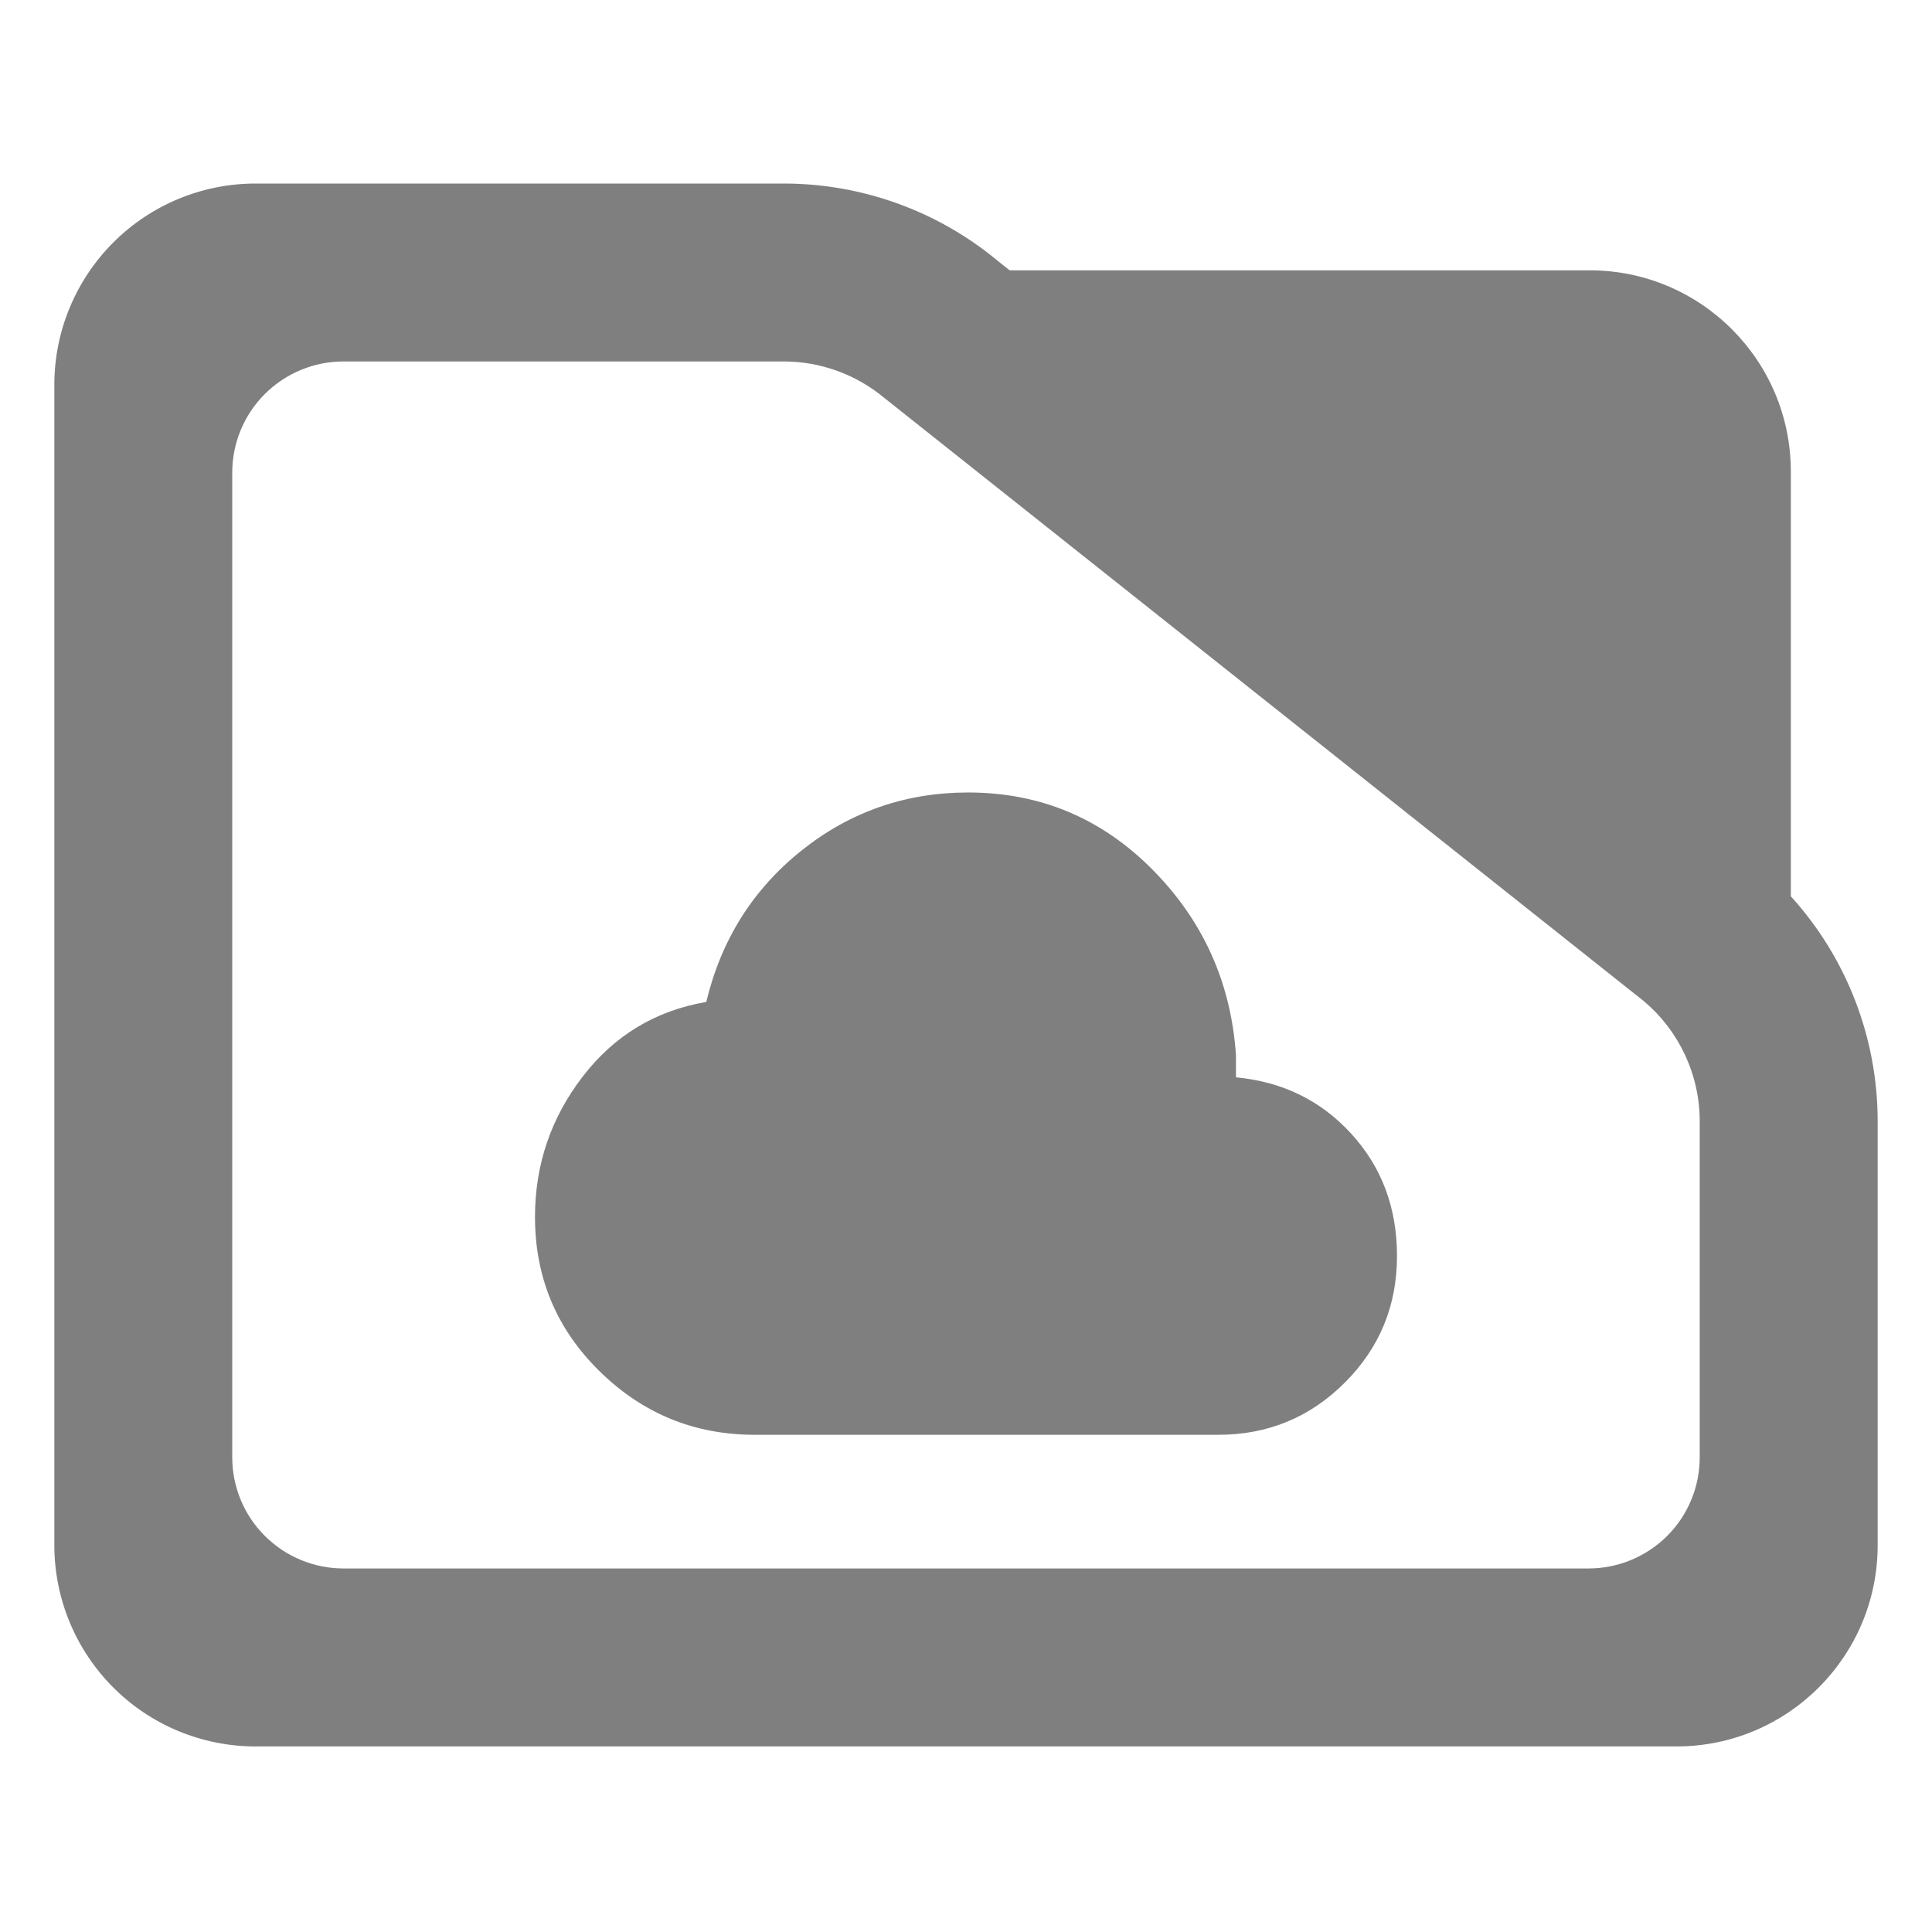<?xml version="1.0" encoding="utf-8"?>
<svg clip-rule="evenodd" fill-rule="evenodd" stroke-linejoin="round" stroke-miterlimit="2" viewBox="0 0 48 48" xmlns="http://www.w3.org/2000/svg">
  <path fill="rgb(127, 127, 127)" d="M 44.493 22.269 C 45.873 23.788 46.65 25.778 46.65 27.857 L 46.65 38.39 C 46.65 41.152 44.412 43.39 41.65 43.39 L 6.35 43.39 C 5.023 43.39 3.751 42.863 2.815 41.926 C 1.877 40.988 1.35 39.716 1.35 38.39 L 1.35 9.56 C 1.35 8.233 1.877 6.962 2.815 6.024 C 3.751 5.087 5.023 4.56 6.35 4.56 L 19.47 4.56 C 21.415 4.56 23.3 5.241 24.795 6.486 L 25.085 6.716 L 39.494 6.716 C 42.255 6.716 44.493 8.955 44.493 11.716 Z M 40.824 24.86 L 21.96 9.878 C 21.259 9.298 20.38 8.98 19.47 8.98 L 8.533 8.98 C 7.8 8.98 7.098 9.272 6.579 9.79 C 6.061 10.307 5.77 11.01 5.77 11.742 L 5.77 36.206 C 5.77 36.939 6.061 37.642 6.579 38.158 C 7.098 38.676 7.8 38.968 8.533 38.968 L 39.467 38.968 C 40.2 38.968 40.902 38.676 41.42 38.16 C 41.939 37.642 42.229 36.939 42.229 36.206 L 42.229 27.857 C 42.229 26.707 41.722 25.616 40.842 24.875 Z M 18.75 35.647 C 17.253 35.647 15.969 35.121 14.898 34.07 C 13.827 33.019 13.292 31.741 13.292 30.235 C 13.292 28.94 13.685 27.78 14.471 26.755 C 15.257 25.729 16.283 25.109 17.547 24.893 C 17.917 23.351 18.705 22.098 19.91 21.134 C 21.115 20.171 22.496 19.689 24.053 19.689 C 25.837 19.689 27.361 20.325 28.625 21.597 C 29.889 22.869 30.583 24.407 30.707 26.211 L 30.707 26.766 C 31.863 26.874 32.819 27.342 33.574 28.17 C 34.33 28.998 34.708 30.01 34.708 31.207 C 34.708 32.439 34.276 33.487 33.411 34.351 C 32.547 35.215 31.499 35.647 30.267 35.647 Z"/>
</svg>